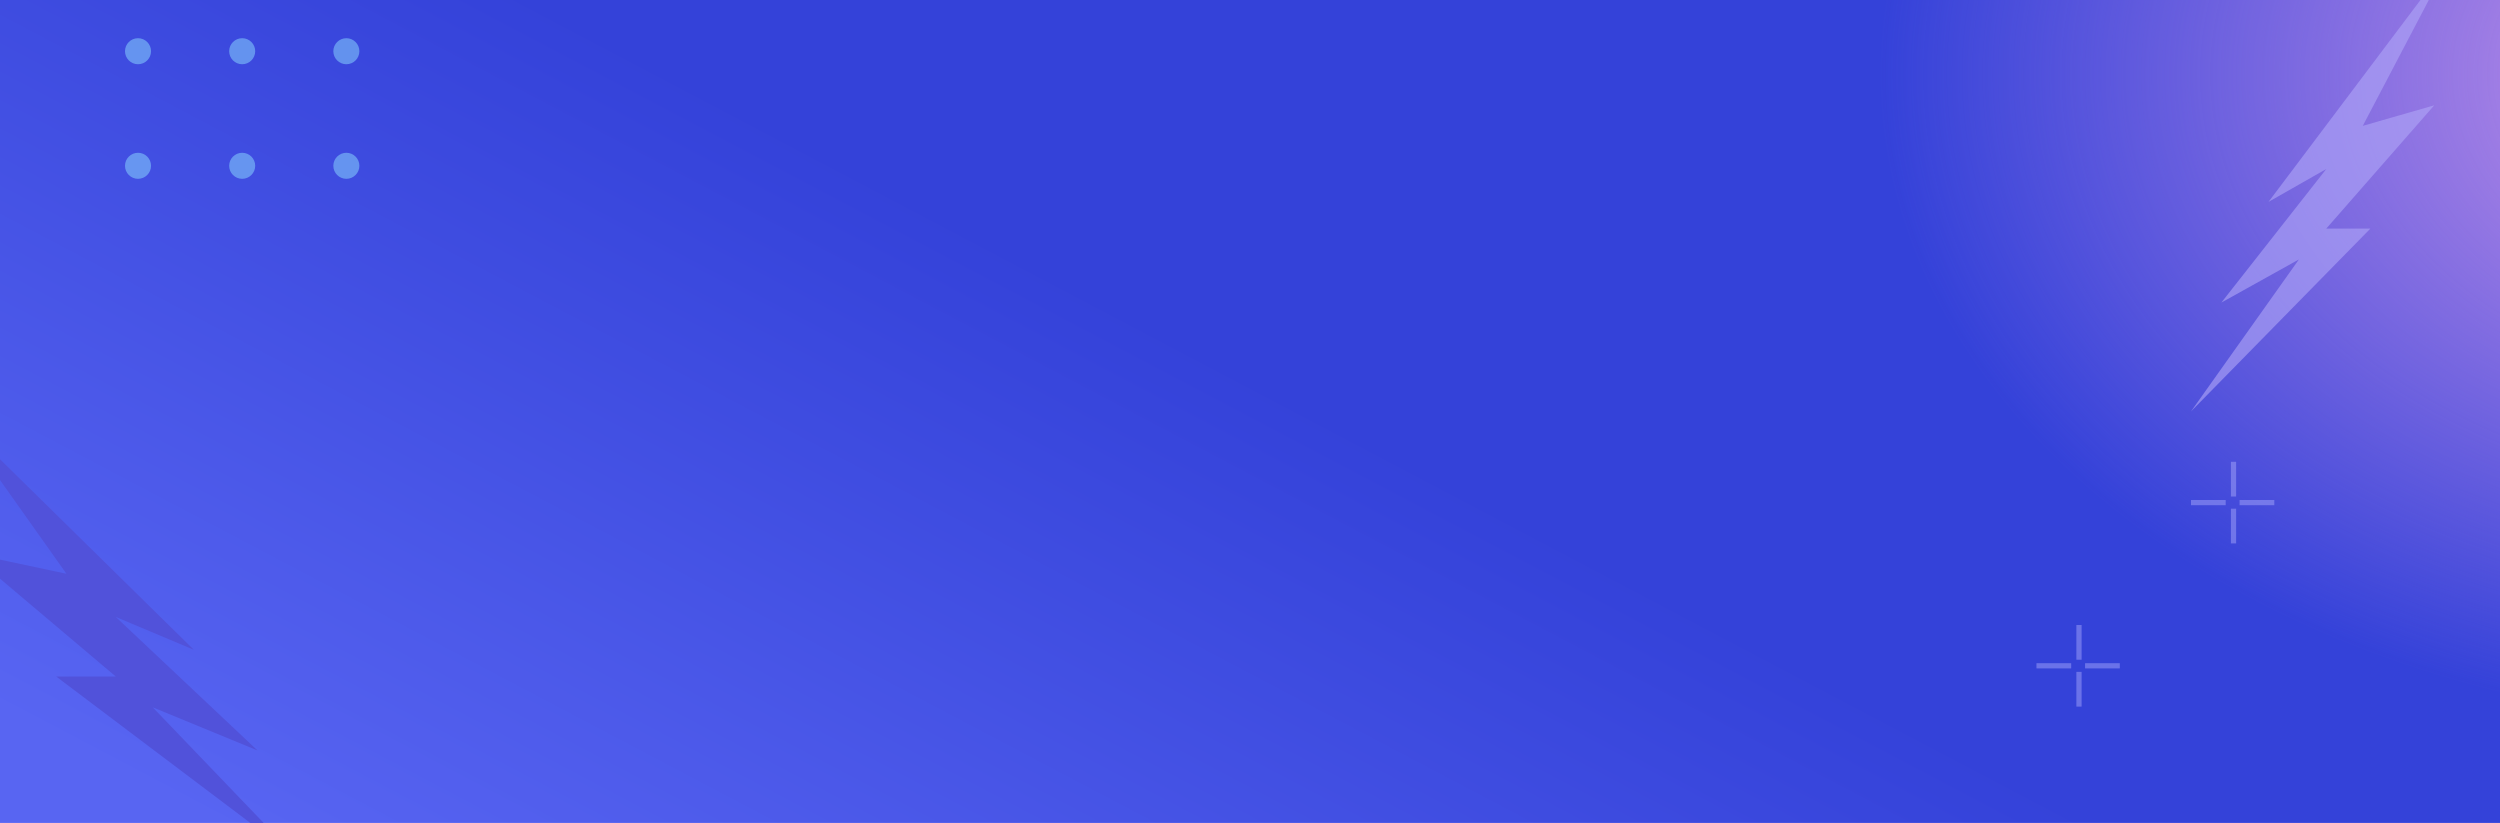 <svg width="1440" height="474" viewBox="0 0 1440 474" fill="none" xmlns="http://www.w3.org/2000/svg">
<g clip-path="url(#clip0_1_2597)">
<rect width="1440" height="474" fill="url(#paint0_linear_1_2597)"/>
<ellipse cx="1615.5" cy="43" rx="534.5" ry="377" fill="url(#paint1_radial_1_2597)"/>
<line x1="1197.5" y1="380" x2="1197.5" y2="360" stroke="#B6B5FF" stroke-opacity="0.42" stroke-width="3"/>
<line x1="1197.5" y1="407" x2="1197.5" y2="387" stroke="#B6B5FF" stroke-opacity="0.42" stroke-width="3"/>
<line x1="1221" y1="383.5" x2="1201" y2="383.5" stroke="#B6B5FF" stroke-opacity="0.42" stroke-width="3"/>
<line x1="1193" y1="383.5" x2="1173" y2="383.5" stroke="#B6B5FF" stroke-opacity="0.42" stroke-width="3"/>
<line x1="1286.5" y1="286" x2="1286.5" y2="266" stroke="#B6B5FF" stroke-opacity="0.42" stroke-width="3"/>
<line x1="1286.5" y1="313" x2="1286.5" y2="293" stroke="#B6B5FF" stroke-opacity="0.42" stroke-width="3"/>
<line x1="1310" y1="289.5" x2="1290" y2="289.5" stroke="#B6B5FF" stroke-opacity="0.42" stroke-width="3"/>
<line x1="1282" y1="289.5" x2="1262" y2="289.5" stroke="#B6B5FF" stroke-opacity="0.42" stroke-width="3"/>
<path d="M111.645 374.278L-28 237L38.272 330.491L-17.349 318.657L66.675 389.663H32.355L172 494.988L87.976 407.414L148.331 432.266L66.675 355.343L111.645 374.278Z" fill="#5152DA"/>
<path d="M1306.66 116.284L1410 -21L1360.96 72.495L1402.12 60.661L1339.94 131.67H1365.34L1262 237L1324.18 149.422L1279.51 174.275L1339.94 97.349L1306.66 116.284Z" fill="#AFA4F7" fill-opacity="0.62"/>
<circle cx="79.5" cy="95.5" r="7.5" fill="#8CD9FF" fill-opacity="0.51"/>
<circle cx="79.5" cy="29.5" r="7.5" fill="#8CD9FF" fill-opacity="0.51"/>
<circle cx="139.5" cy="95.5" r="7.5" fill="#8CD9FF" fill-opacity="0.51"/>
<circle cx="139.5" cy="29.5" r="7.5" fill="#8CD9FF" fill-opacity="0.51"/>
<circle cx="199.5" cy="95.5" r="7.5" fill="#8CD9FF" fill-opacity="0.51"/>
<circle cx="199.5" cy="29.5" r="7.5" fill="#8CD9FF" fill-opacity="0.51"/>
</g>
<defs>
<linearGradient id="paint0_linear_1_2597" x1="-307.5" y1="389" x2="111.869" y2="-406.585" gradientUnits="userSpaceOnUse">
<stop offset="0.139" stop-color="#5865F2"/>
<stop offset="0.703" stop-color="#3442D9"/>
</linearGradient>
<radialGradient id="paint1_radial_1_2597" cx="0" cy="0" r="1" gradientUnits="userSpaceOnUse" gradientTransform="translate(1615.5 43) rotate(90) scale(377 534.5)">
<stop offset="0.292" stop-color="#A480E5"/>
<stop offset="1" stop-color="#A680E5" stop-opacity="0"/>
</radialGradient>
<clipPath id="clip0_1_2597">
<rect width="1440" height="474" fill="white"/>
</clipPath>
</defs>
</svg>
